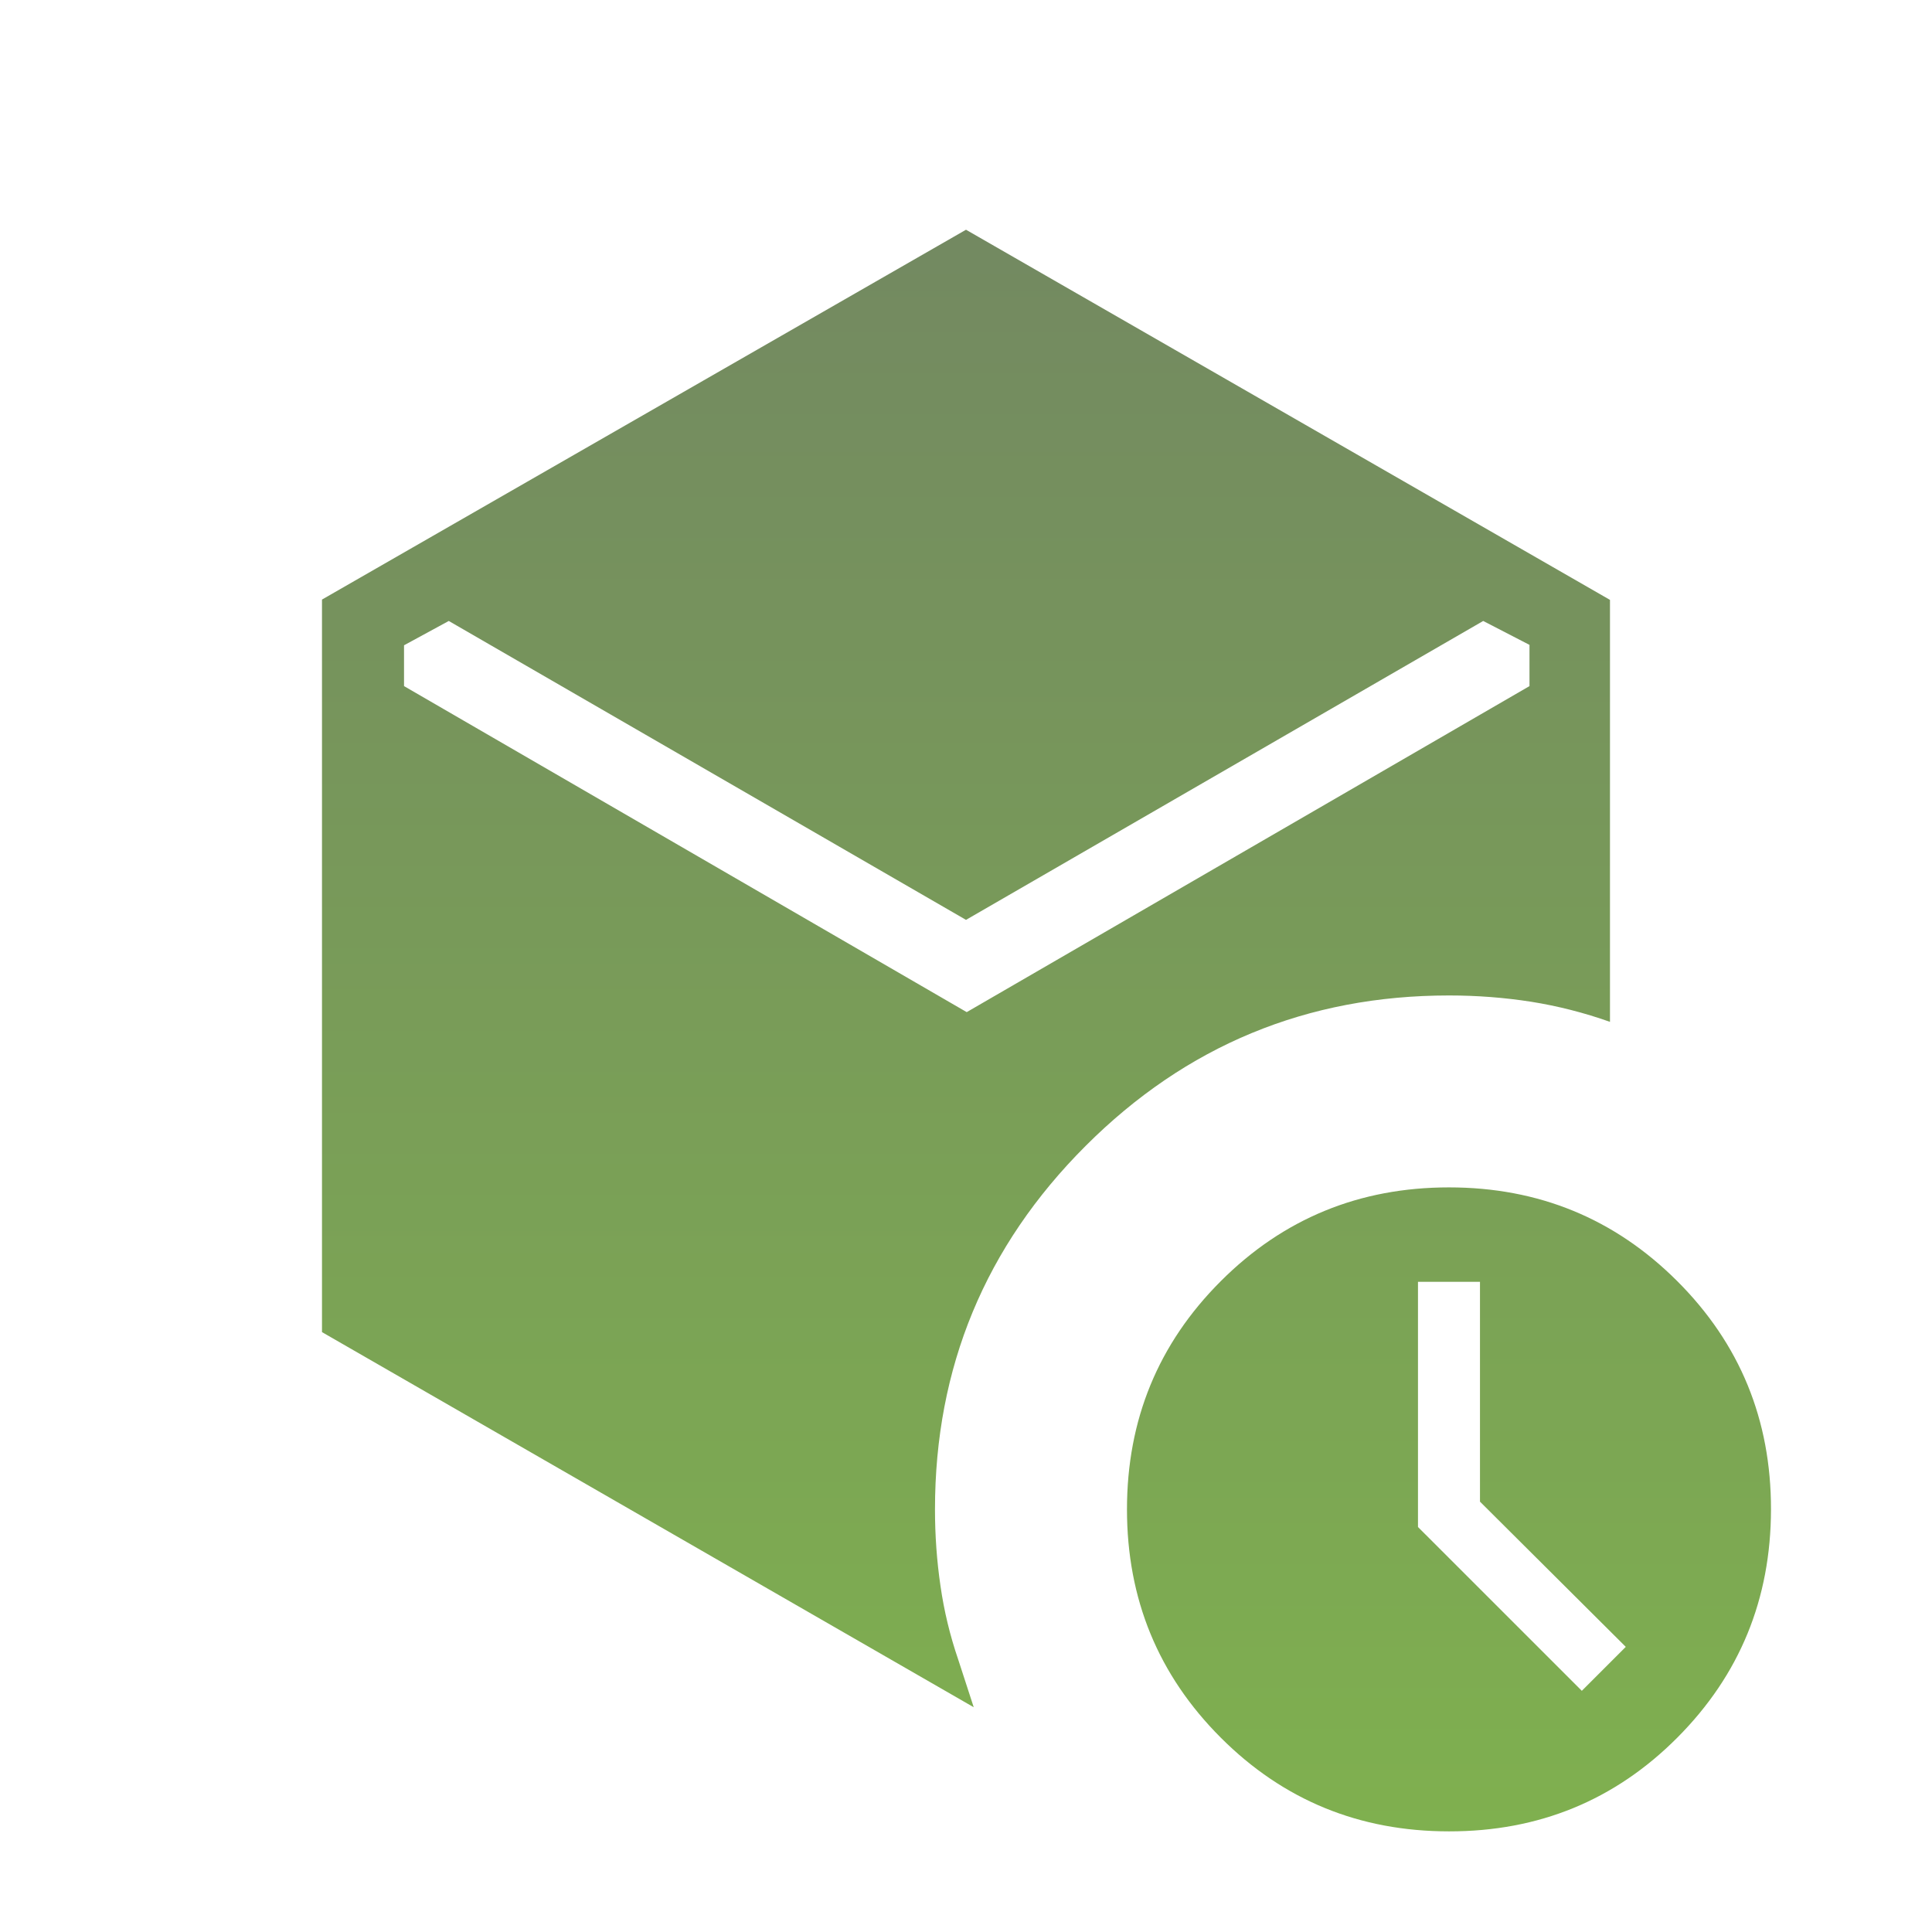 <svg width="56" height="56" viewBox="0 0 56 56" fill="none" xmlns="http://www.w3.org/2000/svg">
<path d="M42.898 43.526V37.154H41.101V44.261L45.85 49.009L47.124 47.735L42.898 43.526ZM28 26.663L13.008 17.999L11.711 18.704V19.887L28.021 29.337L44.333 19.887V18.692L42.991 17.999L28 26.663ZM9.333 38.612V17.379L28 6.659L46.666 17.388V29.619C45.915 29.353 45.153 29.159 44.38 29.036C43.605 28.915 42.812 28.854 42 28.854C37.885 28.854 34.374 30.308 31.465 33.217C28.556 36.126 27.101 39.637 27.101 43.75C27.101 44.504 27.154 45.243 27.26 45.967C27.364 46.693 27.535 47.404 27.773 48.099L28.224 49.485L9.333 38.612ZM42 53.083C39.4 53.083 37.195 52.178 35.385 50.367C33.572 48.553 32.666 46.348 32.666 43.75C32.666 41.152 33.572 38.947 35.385 37.135C37.197 35.323 39.402 34.417 42 34.417C44.597 34.417 46.803 35.323 48.617 37.135C50.431 38.947 51.336 41.152 51.333 43.75C51.33 46.348 50.425 48.553 48.617 50.367C46.809 52.181 44.604 53.086 42 53.083Z" fill="url(#paint0_linear_4051_6873)"/>
<defs>
<linearGradient id="paint0_linear_4051_6873" x1="30.333" y1="6.659" x2="30.333" y2="53.083" gradientUnits="userSpaceOnUse">
<stop stop-color="#738961"/>
<stop offset="1" stop-color="#7FB04F"/>
</linearGradient>
</defs>
</svg>

